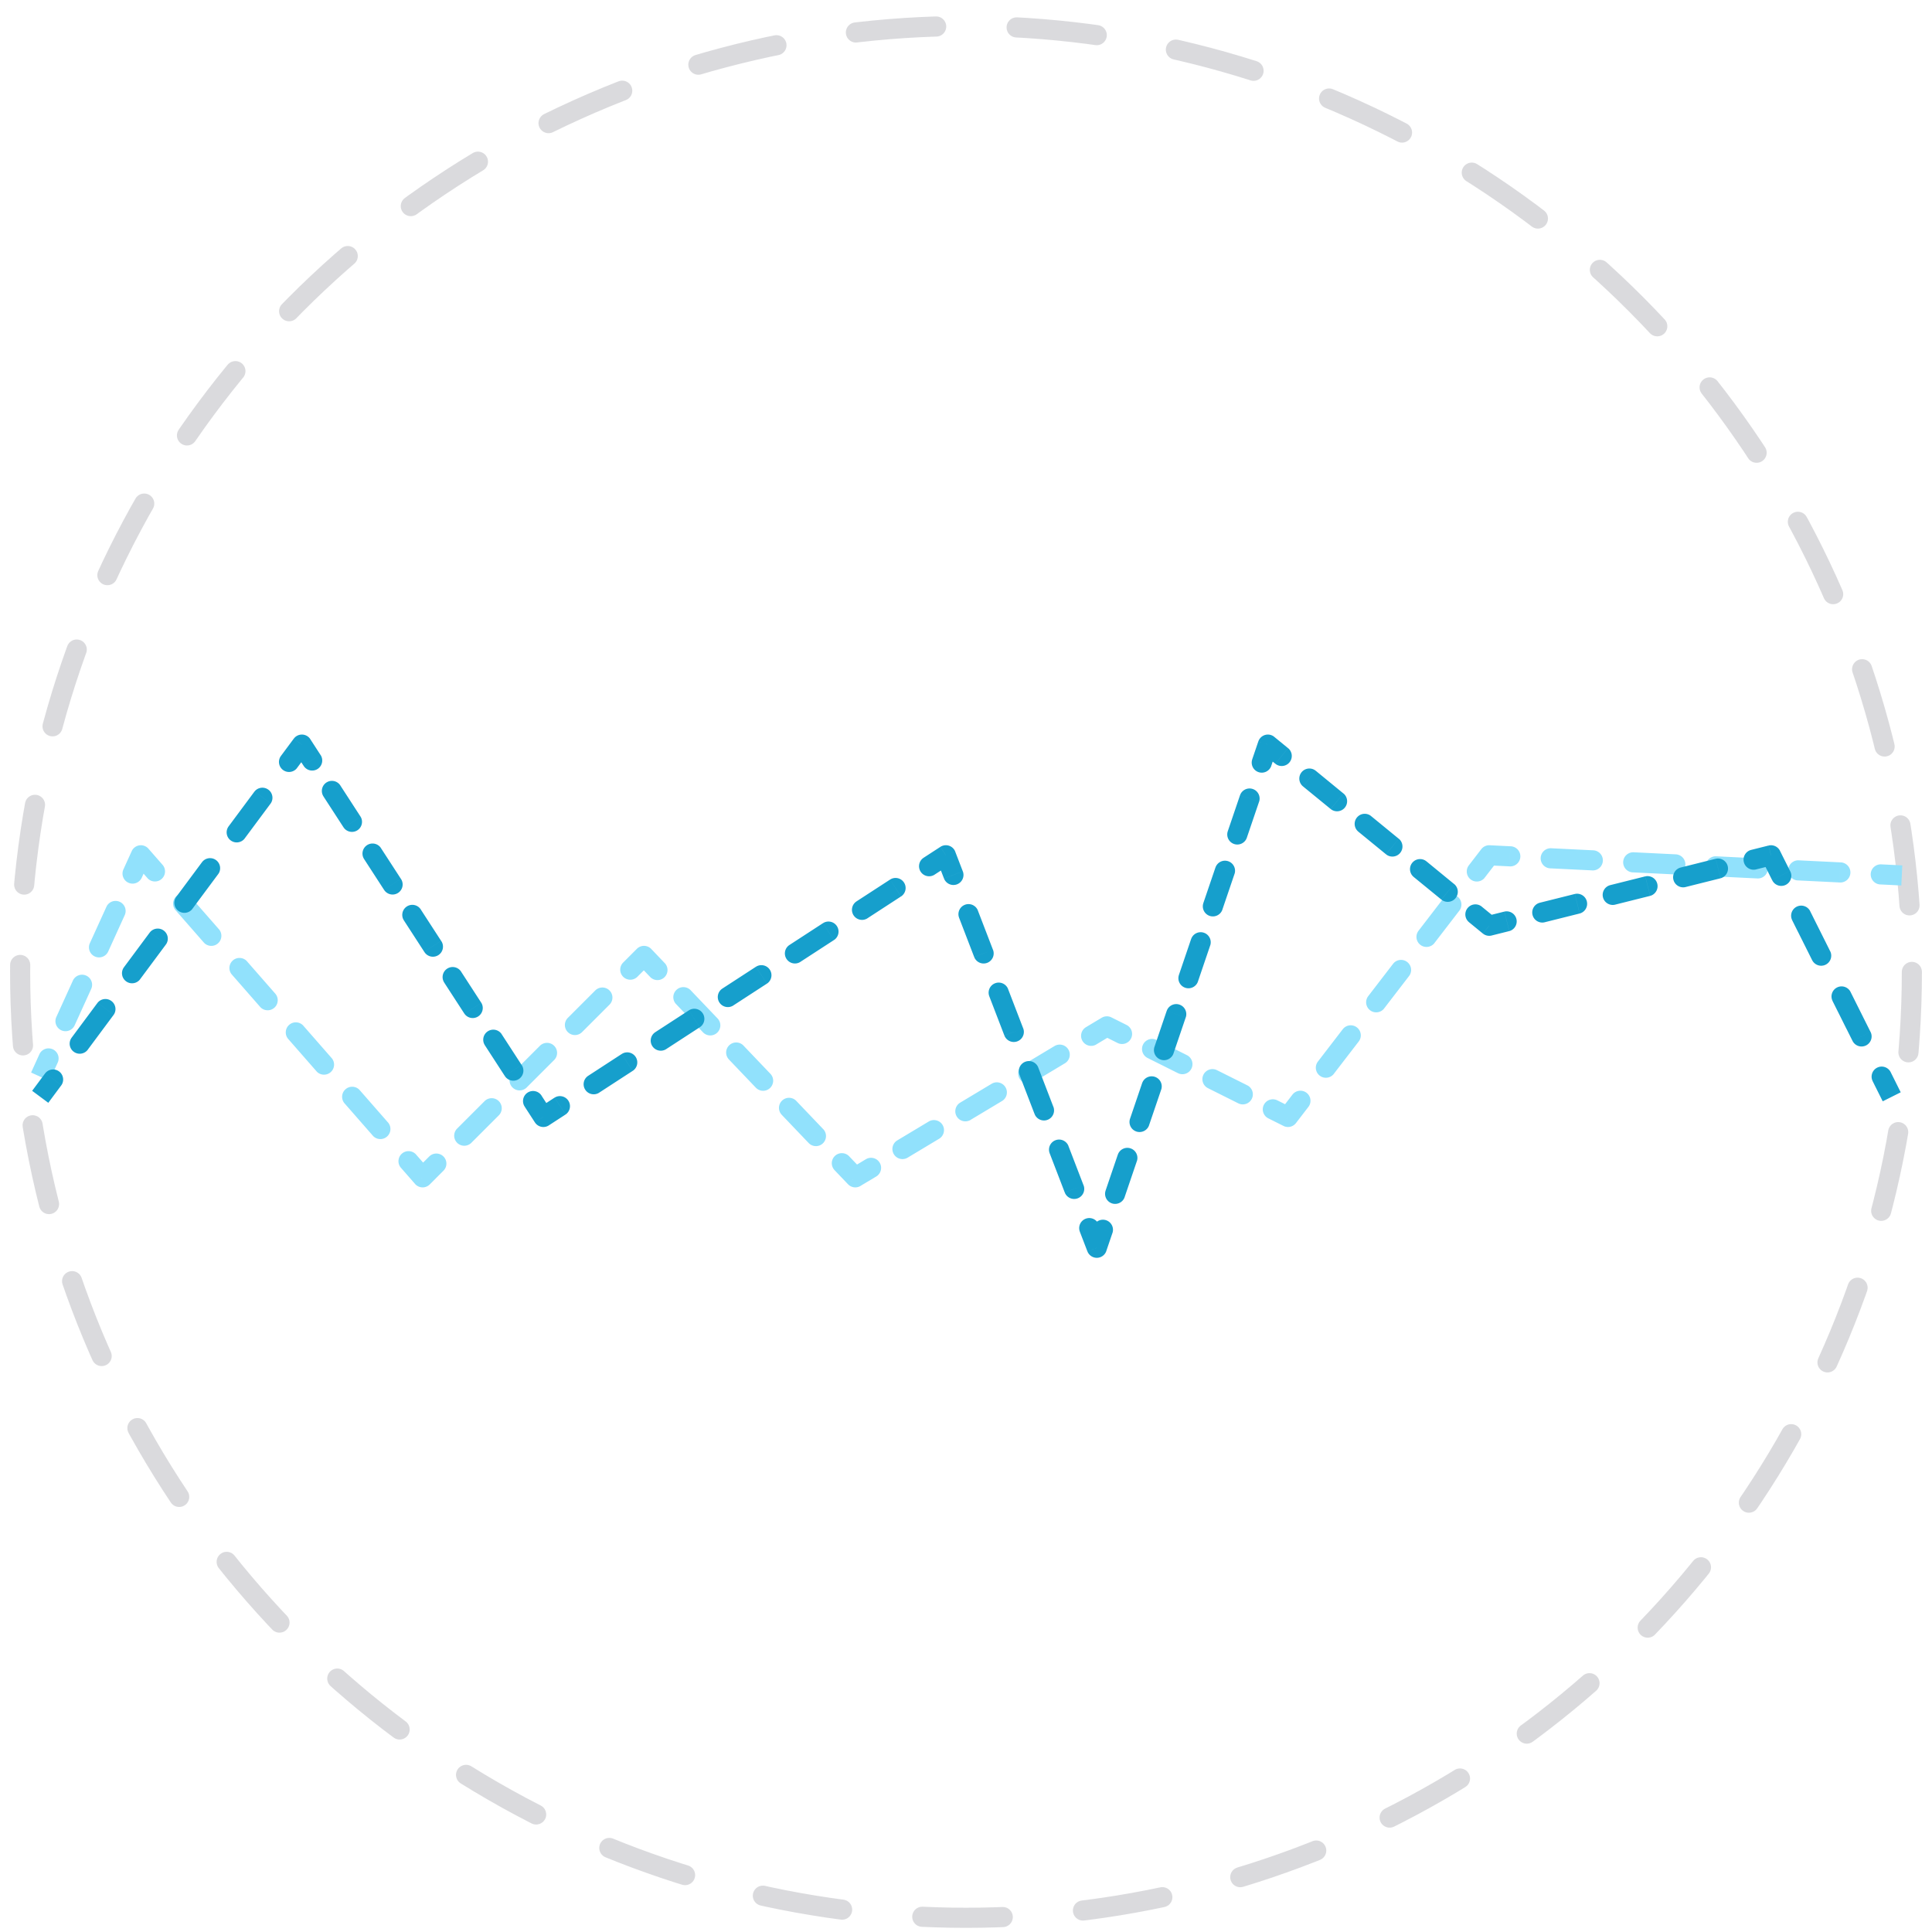 <svg fill="none" xmlns="http://www.w3.org/2000/svg" viewBox="0 0 96 96">
  <title>State No Data</title>
<circle opacity=".5" cx="48" cy="48.294" r="47" stroke="#B6B6BD" stroke-linecap="round" stroke-dasharray="4 4"/><path d="m7 42.5.376-.33a.5.5 0 0 0-.831.123L7 42.5Zm14 16-.376.33a.5.5 0 0 0 .73.024L21 58.5Zm11-11 .362-.345a.5.5 0 0 0-.716-.009L32 47.5Zm10.5 11-.362.345a.5.5 0 0 0 .62.084L42.5 58.5ZM55 51l.224-.447a.5.5 0 0 0-.481.018L55 51Zm9 4.5-.224.447a.5.5 0 0 0 .62-.142L64 55.5Zm10-13 .024-.5a.5.5 0 0 0-.42.195L74 42.5ZM2.872 52.79a.5.5 0 0 0-.91-.414l.91.414Zm-.077-2.247a.5.5 0 0 0 .91.414l-.91-.414Zm1.744-1.42a.5.5 0 0 0-.91-.413l.91.414Zm-.078-2.247a.5.5 0 0 0 .91.414l-.91-.414Zm1.744-1.42a.5.5 0 0 0-.91-.413l.91.414Zm-.077-2.246a.5.5 0 0 0 .91.414l-.91-.414Zm1.196.42a.5.5 0 0 0 .752-.66l-.752.66Zm2.152.94a.5.5 0 0 0-.752.66l.752-.66Zm.648 2.26a.5.5 0 0 0 .752-.66l-.752.66Zm2.152.94a.5.5 0 0 0-.752.66l.752-.66Zm.648 2.26a.5.5 0 0 0 .752-.66l-.752.66Zm2.152.94a.5.5 0 0 0-.752.66l.752-.66Zm.648 2.26a.5.5 0 0 0 .752-.66l-.752.66Zm2.152.94a.5.5 0 0 0-.752.66l.752-.66Zm.648 2.26a.5.5 0 0 0 .752-.66l-.752.66Zm2.152.94a.5.5 0 0 0-.752.66l.752-.66Zm1.365.796a.5.5 0 0 0-.707-.707l.707.707Zm.668-2.082a.5.5 0 0 0 .707.707l-.707-.707Zm2.082-.668a.5.5 0 0 0-.707-.707l.707.707Zm.668-2.082a.5.5 0 0 0 .707.707l-.707-.707Zm2.082-.668a.5.5 0 0 0-.707-.707l.707.707Zm.668-2.082a.5.5 0 0 0 .707.707l-.707-.707Zm2.082-.668a.5.5 0 0 0-.707-.707l.707.707Zm.668-2.082a.5.5 0 0 0 .707.707l-.707-.707Zm1.336.699a.5.5 0 1 0 .723-.69l-.723.69Zm2.035.684a.5.5 0 1 0-.723.69l.723-.69Zm.59 2.066a.5.5 0 1 0 .723-.69l-.723.69Zm2.035.684a.5.5 0 1 0-.723.69l.723-.69Zm.59 2.066a.5.5 0 1 0 .723-.69l-.723.69Zm2.035.684a.5.5 0 1 0-.723.69l.723-.69Zm.59 2.066a.5.5 0 1 0 .723-.69l-.723.69Zm2.035.684a.5.5 0 1 0-.723.69l.723-.69Zm1.334.993a.5.5 0 1 0-.515-.858l.514.858Zm1.047-1.795a.5.5 0 1 0 .515.858l-.514-.858Zm2.078-.08a.5.5 0 1 0-.515-.858l.514.858Zm1.047-1.795a.5.5 0 1 0 .515.858l-.514-.858Zm2.078-.08a.5.5 0 1 0-.515-.858l.514.858Zm1.047-1.795a.5.5 0 1 0 .515.858l-.514-.858Zm2.078-.08a.5.5 0 1 0-.515-.858l.514.858Zm1.047-1.795a.5.5 0 1 0 .515.858l-.514-.858Zm1.565.782a.5.5 0 1 0 .448-.894l-.448.894Zm1.948-.144a.5.5 0 1 0-.448.894l.448-.894Zm1.052 1.644a.5.5 0 1 0 .448-.894l-.448.894Zm1.948-.144a.5.5 0 1 0-.448.894l.448-.894Zm1.052 1.644a.5.5 0 1 0 .448-.894l-.448.894Zm1.948-.144a.5.5 0 1 0-.448.894l.448-.894Zm1.547.314a.5.5 0 0 0-.792-.61l.792.61Zm.458-2.234a.5.5 0 0 0 .792.61l-.792-.61Zm2.042-1.016a.5.5 0 0 0-.792-.61l.792.61Zm.458-2.234a.5.5 0 0 0 .792.61l-.792-.61Zm2.042-1.016a.5.5 0 0 0-.792-.61l.792.61Zm.458-2.234a.5.5 0 0 0 .792.61l-.792-.61Zm2.042-1.016a.5.5 0 0 0-.792-.61l.792.61Zm.458-2.234a.5.5 0 0 0 .792.61l-.792-.61Zm2.022.041a.5.5 0 1 0 .048-.998l-.048.998Zm2.098-.898a.5.5 0 1 0-.048.998l.048-.998Zm2.002 1.098a.5.5 0 1 0 .048-.998l-.048.998Zm2.098-.898a.5.5 0 1 0-.048.998l.048-.998Zm2.002 1.098a.5.5 0 1 0 .048-.998l-.048.998Zm2.098-.898a.5.5 0 1 0-.048.998l.048-.998Zm2.002 1.098a.5.5 0 1 0 .048-.998l-.048.998Zm2.098-.898a.5.5 0 1 0-.048.998l.048-.998Zm2.002 1.098a.5.5 0 1 0 .048-.998l-.048.998Zm2.098-.898a.5.5 0 1 0-.048.998l.048-.998ZM2.455 53.707l.417-.917-.91-.414-.417.917.91.414Zm1.25-2.75.834-1.833-.91-.414-.834 1.833.91.414Zm1.667-3.667.833-1.833-.91-.414-.834 1.833.91.414Zm1.667-3.666.416-.917-.91-.414-.417.917.91.414Zm-.415-.795.7.8.752-.658-.7-.8-.752.658Zm2.1 2.4 1.4 1.6.752-.658-1.4-1.6-.752.658Zm2.8 3.2 1.4 1.6.752-.658-1.4-1.6-.752.658Zm2.8 3.2 1.4 1.6.752-.658-1.4-1.6-.752.658Zm2.8 3.2 1.4 1.6.752-.658-1.4-1.6-.752.658Zm2.8 3.2.7.8.752-.658-.7-.8-.752.658Zm1.43.825.687-.688-.707-.707-.688.687.708.708Zm2.062-2.063 1.375-1.375-.707-.707-1.375 1.375.707.707Zm2.75-2.75 1.375-1.375-.707-.707-1.375 1.375.707.707Zm2.75-2.75 1.375-1.375-.707-.707-1.375 1.375.707.707Zm2.75-2.75.688-.687-.708-.708-.687.688.707.707Zm-.028-.696.657.688.723-.69-.656-.688-.724.69Zm1.97 2.063 1.312 1.375.723-.69-1.313-1.376-.723.69Zm2.624 2.75 1.313 1.375.723-.69-1.313-1.376-.723.69Zm2.625 2.75 1.313 1.375.723-.69-1.313-1.376-.723.69Zm2.625 2.75.656.687.724-.69-.657-.688-.723.69Zm1.275.77.782-.468-.515-.858-.781.47.514.857Zm2.344-1.405 1.563-.938-.515-.858-1.563.938.515.858Zm3.125-1.876 1.563-.937-.515-.858-1.563.938.515.858Zm3.125-1.874 1.563-.938-.515-.858-1.563.938.515.858Zm3.125-1.876.781-.468-.514-.858-.782.469.515.858Zm.3-.45.75.375.448-.894-.75-.375-.448.894Zm2.25 1.125 1.5.75.448-.894-1.5-.75-.448.894Zm3 1.5 1.5.75.448-.894-1.5-.75-.448.894Zm3 1.5.75.375.448-.894-.75-.375-.448.894Zm1.37.233.625-.813-.792-.61-.625.813.792.61Zm1.875-2.438 1.25-1.625-.792-.61-1.25 1.626.792.61Zm2.5-3.25 1.25-1.625-.792-.61-1.25 1.626.792.61Zm2.5-3.25 1.25-1.625-.792-.61-1.25 1.626.792.61Zm2.5-3.25.625-.812-.792-.61-.625.813.792.61Zm.205-.618 1.025.05.048-.998-1.025-.05-.048.998Zm3.075.15 2.05.1.048-.998-2.05-.1-.048.998Zm4.1.2 2.05.1.048-.998-2.05-.1-.048.998Zm4.1.2 2.05.1.048-.998-2.05-.1-.048.998Zm4.1.2 2.05.1.048-.998-2.05-.1-.048.998Zm4.1.2 1.025.05.048-.998-1.025-.05-.048.998Z" fill="#91E1FC"/><path d="m15 37 .42-.272a.5.5 0 0 0-.821-.026L15 37Zm12 18.5-.42.272a.5.5 0 0 0 .693.147L27 55.5Zm20-13 .467-.18a.5.5 0 0 0-.74-.24l.273.42ZM54.5 62l-.467.18a.5.5 0 0 0 .94-.019L54.5 62ZM63 37l.317-.387a.5.5 0 0 0-.79.226L63 37Zm11 9-.317.387a.5.5 0 0 0 .438.098L74 46Zm14-3.5.447-.224a.5.5 0 0 0-.568-.261L88 42.5ZM3.051 53.923a.5.5 0 0 0-.802-.596l.802.596Zm.498-2.346a.5.5 0 0 0 .802.596l-.802-.596Zm2.102-1.154a.5.5 0 0 0-.802-.596l.802.596Zm.498-2.346a.5.5 0 0 0 .802.596l-.802-.596Zm2.102-1.154a.5.5 0 0 0-.802-.596l.802.596Zm.498-2.346a.5.5 0 0 0 .802.596l-.802-.596Zm2.102-1.154a.5.5 0 0 0-.802-.596l.802.596Zm.498-2.346a.5.5 0 0 0 .802.596l-.802-.596Zm2.102-1.154a.5.5 0 0 0-.802-.596l.802.596Zm.498-2.346a.5.5 0 0 0 .802.596l-.802-.596Zm1.132.466a.5.5 0 1 0 .838-.544l-.838.544Zm1.838.997a.5.5 0 1 0-.838.545l.838-.545Zm.162 2.086a.5.5 0 0 0 .838-.544l-.838.544Zm1.838.998a.5.5 0 0 0-.838.544l.838-.544Zm.162 2.086a.5.5 0 1 0 .838-.545l-.838.545Zm1.838.997a.5.5 0 1 0-.838.544l.838-.544Zm.162 2.086a.5.5 0 1 0 .838-.544l-.838.544Zm1.838.997a.5.5 0 1 0-.838.545l.838-.545Zm.162 2.086a.5.5 0 0 0 .838-.544l-.838.544Zm1.838.998a.5.5 0 0 0-.838.544l.838-.544Zm.162 2.086a.5.5 0 1 0 .838-.545l-.838.545Zm1.838.997a.5.5 0 1 0-.838.544l.838-.544Zm1.187.92a.5.5 0 0 0-.545-.838l.545.839Zm1.121-1.921a.5.5 0 0 0 .546.838l-.546-.838Zm2.212-.245a.5.5 0 0 0-.545-.839l.545.839Zm1.122-1.922a.5.5 0 0 0 .545.839l-.545-.839Zm2.212-.245a.5.5 0 0 0-.546-.838l.546.838Zm1.121-1.922a.5.5 0 0 0 .545.839l-.545-.839Zm2.212-.244a.5.5 0 0 0-.545-.839l.545.839Zm1.121-1.922a.5.5 0 0 0 .546.838l-.546-.838Zm2.212-.245a.5.5 0 0 0-.545-.839l.545.839Zm1.122-1.922a.5.5 0 0 0 .545.839l-.545-.839Zm2.212-.245a.5.5 0 0 0-.546-.838l.546.838Zm1.121-1.922a.5.5 0 0 0 .545.839l-.545-.839Zm1.014 1.032a.5.5 0 0 0 .934-.359l-.934.36Zm1.684 1.591a.5.5 0 0 0-.934.36l.934-.36Zm-.184 2.31a.5.5 0 0 0 .934-.36l-.934.36Zm1.684 1.59a.5.5 0 0 0-.934.36l.934-.36Zm-.184 2.31a.5.5 0 0 0 .934-.36l-.934.36Zm1.684 1.59a.5.5 0 0 0-.934.36l.934-.36Zm-.184 2.31a.5.5 0 0 0 .934-.36l-.934.36Zm1.684 1.59a.5.5 0 0 0-.934.36l.934-.36Zm-.184 2.31a.5.5 0 0 0 .934-.36l-.934.36Zm1.684 1.59a.5.5 0 0 0-.934.36l.934-.36Zm.685.423a.5.5 0 0 0-.947-.322l.947.322Zm-.34-2.108a.5.5 0 0 0 .947.322l-.947-.322Zm1.554-1.463a.5.5 0 1 0-.947-.322l.947.322Zm-.34-2.108a.5.5 0 0 0 .947.322l-.946-.322Zm1.554-1.464a.5.5 0 0 0-.946-.322l.947.322Zm-.34-2.107a.5.5 0 1 0 .948.322l-.947-.322Zm1.555-1.464a.5.5 0 0 0-.947-.322l.947.322Zm-.34-2.108a.5.5 0 0 0 .947.322l-.947-.322Zm1.554-1.464a.5.5 0 1 0-.947-.322l.947.322Zm-.34-2.107a.5.5 0 0 0 .947.322l-.947-.322Zm1.554-1.464a.5.5 0 0 0-.946-.322l.946.322Zm-.34-2.108a.5.5 0 1 0 .947.322l-.946-.322Zm1.555-1.463a.5.5 0 0 0-.947-.322l.947.322Zm-.34-2.108a.5.5 0 0 0 .947.322l-.947-.322Zm1.148.218a.5.5 0 0 0 .633-.775l-.633.775Zm2.008.35a.5.5 0 0 0-.633.775l.633-.775Zm.742 1.9a.5.5 0 0 0 .633-.775l-.633.775Zm2.008.35a.5.5 0 0 0-.633.775l.633-.775Zm.742 1.9a.5.5 0 0 0 .633-.775l-.633.775Zm2.008.35a.5.5 0 0 0-.633.775l.633-.775Zm.742 1.9a.5.5 0 0 0 .633-.775l-.633.775Zm2.008.35a.5.5 0 0 0-.633.775l.633-.775Zm1.367 1.216a.5.5 0 0 0-.242-.97l.242.97Zm1.508-1.407a.5.5 0 0 0 .242.97l-.242-.97Zm1.992.532a.5.5 0 0 0-.242-.97l.242.97Zm1.508-1.407a.5.5 0 0 0 .242.97l-.242-.97Zm1.992.532a.5.5 0 0 0-.242-.97l.242.97Zm1.508-1.407a.5.5 0 0 0 .242.97l-.242-.97Zm1.992.532a.5.5 0 0 0-.242-.97l.242.97Zm1.508-1.407a.5.5 0 0 0 .242.97l-.242-.97Zm1.05 1.49a.5.5 0 1 0 .894-.446l-.895.447Zm1.894 1.553a.5.5 0 1 0-.895.447l.895-.447Zm.105 2.447a.5.5 0 0 0 .894-.447l-.894.447Zm1.894 1.552a.5.5 0 0 0-.894.447l.894-.447Zm.105 2.447a.5.5 0 1 0 .895-.447l-.895.447Zm1.895 1.552a.5.5 0 1 0-.895.447l.895-.447ZM2.4 54.798l.65-.875-.802-.596-.65.875.802.596Zm1.95-2.625 1.3-1.75-.802-.596-1.3 1.75.802.596Zm2.6-3.5 1.3-1.75-.802-.596-1.3 1.75.802.596Zm2.6-3.5 1.3-1.75-.802-.596-1.3 1.75.802.596Zm2.6-3.5 1.3-1.75-.802-.596-1.3 1.75.802.596Zm2.6-3.5.65-.875-.802-.596-.65.875.802.596Zm-.17-.9.5.77.838-.544-.5-.771-.838.544Zm1.5 2.312 1 1.541.838-.544-1-1.542-.838.545Zm2 3.083 1 1.542.838-.545-1-1.541-.838.544Zm2 3.083 1 1.542.838-.544-1-1.542-.838.544Zm2 3.084 1 1.541.838-.544-1-1.542-.838.545Zm2 3.083 1 1.542.838-.545-1-1.541-.838.544Zm2 3.083.5.771.838-.544-.5-.77-.838.543Zm1.192.918.833-.541-.545-.839-.834.542.546.838Zm2.5-1.625 1.666-1.083-.545-.839-1.666 1.084.544.838Zm3.333-2.166 1.666-1.084-.544-.838-1.667 1.083.545.839Zm3.333-2.167 1.667-1.083-.545-.839-1.667 1.083.545.839Zm3.334-2.167 1.666-1.083-.545-.839-1.666 1.084.544.838Zm3.333-2.166 1.666-1.084-.544-.838-1.667 1.083.545.839Zm3.333-2.167.834-.542-.546-.838-.833.541.545.839Zm.094-.782.375.975.934-.359-.375-.974-.934.358Zm1.125 2.925.75 1.95.934-.358-.75-1.95-.934.358Zm1.5 3.9.75 1.95.934-.358-.75-1.95-.934.358Zm1.5 3.9.75 1.95.934-.358-.75-1.95-.934.358Zm1.5 3.9.75 1.95.934-.358-.75-1.95-.934.358Zm1.5 3.9.375.975.934-.358-.375-.975-.934.359Zm1.315.957.304-.893-.947-.322-.303.893.946.322Zm.911-2.679.607-1.785-.947-.322-.607 1.785.947.322Zm1.214-3.571.608-1.786-.947-.322-.607 1.786.946.322Zm1.215-3.572.607-1.785-.947-.322-.607 1.786.947.322Zm1.214-3.57.607-1.787-.947-.322-.607 1.786.947.322Zm1.214-3.572.607-1.786-.946-.322-.608 1.786.947.322Zm1.215-3.572.607-1.785-.947-.322-.607 1.785.947.322Zm1.214-3.571.303-.893-.946-.322-.304.893.947.322Zm-.487-.667.688.563.633-.775-.687-.562-.634.774Zm2.063 1.688 1.375 1.124.633-.773L65.38 38.3l-.633.775Zm2.75 2.25 1.375 1.124.633-.773-1.375-1.126-.633.775Zm2.75 2.25 1.375 1.124.633-.773L70.88 42.8l-.633.775Zm2.75 2.25.687.562.634-.774-.688-.563-.633.775Zm1.125.66.875-.219-.242-.97-.875.219.242.97Zm2.625-.656 1.75-.438-.242-.97-1.75.438.242.97Zm3.5-.875 1.75-.438-.242-.97-1.75.438.242.97Zm3.5-.875 1.75-.438-.242-.97-1.75.438.242.97Zm3.5-.875.875-.219-.242-.97-.875.219.242.97Zm.307-.48.065.13.016.032.016.032.032.064.032.064c.01.022.02.041.032.063l.004.008c.015.032-.012-.024.003.008l.008.016.016.031.004.008.004.008v.002l.002.002.002.004v.002l.002.002a.14.14 0 0 0 .002.003l.008.016.001.004a.148.148 0 0 1 .002.004l.004.008.008.016.004.007.002.004.001.002.001.002a.756.756 0 0 1 .008.016l.002.004c0 .002 0 .001.002.003l.002.004v.002l.002.002c.018.037-.011-.021.007.016l.004.008.004.007.016.031.03.062.016.03.015.031.03.062c.01.018 0-.003.008.015l.008.015v.002a.034.034 0 0 0 .003.004v.002c.008.013-.002-.006.005.007v.002l.001.002.001.002.001.002c.01.02-.007-.014.004.007l.015.03.015.03.008.016.007.015.015.03.895-.447-.001-.002-.001-.002-.001-.002v-.002l-.003-.004-.002-.003c-.013-.026.01.018-.003-.008l-.001-.002-.001-.002-.001-.002-.001-.001-.015-.03-.001-.002-.001-.002-.001-.002-.001-.002-.002-.004v-.002c-.001 0-.002 0-.002-.002l-.007-.015-.004-.007-.002-.004-.002-.004-.007-.015-.016-.03a2.87 2.87 0 0 1-.045-.092l-.124-.247-.016-.032-.008-.015-.004-.008-.004-.008-.031-.063-.032-.063-.004-.008-.004-.008-.008-.016-.004-.008-.002-.004-.002-.004-.008-.016-.032-.064c0-.003-.002-.006-.004-.008l-.004-.008-.004-.008-.004-.009-.016-.032-.002-.004V42.4l-.002-.002-.004-.008-.002-.004-.002-.004-.001-.002-.001-.002-.001-.002-.001-.002-.016-.032-.017-.033-.004-.008v-.002l-.002-.002v-.002l-.002-.002-.008-.017-.894.448Zm1.5 3 .008.017.009.017.008.016.008.017.009.017.002.004.002.004.002.004.002.004.017.033.065.132.13.259.008.016.008.016.004.008.004.008.004.008.004.008.008.016.004.008a.05.05 0 0 1 .002.004l.002.004.004.008.004.008.008.016.032.063.007.016.008.016.008.016.008.016.063.125.016.032.004.008a1994416821.019 1994416821.019 0 0 1 .011.023l.016.031.016.031.03.062.008.016.004.008.002.003.002.004.015.031.031.062.002.004.002.004.002.003.002.004.004.008.004.007.015.031.015.03.008.016.004.008.002.004.002.003.015.031.015.03.008.016.007.015c.005.01 0-.003.004.008l.002.003.002.004.008.015.007.016.004.007.004.008.015.03.007.015.008.015.008.015.007.015.03.06.06.121.03.06.03.06.06.119.894-.447-.06-.12-.003-.007a.067.067 0 0 0-.002-.004l-.002-.004-.007-.014a4.156 4.156 0 0 1-.015-.03l-.004-.008-.002-.004-.002-.003c0-.003-.006-.013-.007-.015l-.015-.03a67.306 67.306 0 0 0-.06-.12l-.004-.008-.004-.007-.007-.015-.002-.004a.067.067 0 0 1-.002-.004l-.004-.008-.007-.015-.03-.06-.123-.244c0-.003-.013-.028-.015-.03l-.004-.008-.002-.004-.001-.004-.008-.015-.031-.062-.031-.062-.008-.015-.007-.016-.016-.031-.004-.008-.002-.004-.002-.004-.008-.015-.015-.031-.031-.063c-.004-.008-.06-.117-.063-.126a1.163 1.163 0 0 1-.008-.015l-.004-.008-.002-.004a.05.05 0 0 1-.002-.004l-.008-.016-.002-.004-.002-.004-.004-.008-.016-.032-.004-.008-.004-.008-.002-.004-.002-.003-.004-.008-.004-.008-.002-.004-.002-.004-.008-.016-.016-.032-.008-.016-.004-.008a.075.075 0 0 1-.004-.008l-.008-.016-.008-.016-.13-.26-.003-.008-.002-.004-.002-.004-.005-.008-.004-.008-.008-.017-.008-.016-.016-.033c-.009-.016.003.008-.005-.008a.15.15 0 0 0-.002-.005l-.002-.004-.008-.016a10.195 10.195 0 0 1-.017-.033l-.002-.004-.002-.005-.002-.004a1.284 1.284 0 0 1-.01-.02l-.004-.009c-.016-.032.011.024-.005-.008l-.008-.017-.004-.008a.155.155 0 0 0-.002-.004l-.002-.004-.004-.008-.002-.005-.002-.004-.895.447Zm2 4 .015.03.014.029.015.03.015.03.06.12.12.24.123.244.123.247.062.125.002.004.002.004.004.008.002.003.002.004.002.004.002.004.016.032.015.031.008.016.008.016.016.031.008.016.008.016.008.016.008.016.004.008.004.008.008.016.004.007.004.008c.007.014 0 .003.008.016l.016.032a.795.795 0 0 1 .008.016l.008.016.016.032.064.13.008.016.004.008.004.008.017.032.016.033.016.033.066.131.066.133.895-.447-.067-.133c-.02-.04.012.023-.008-.017l-.008-.016c-.002-.004-.014-.03-.017-.033l-.016-.033-.016-.033-.017-.032-.004-.008-.004-.009-.008-.016-.016-.032a.075.075 0 0 0-.002-.004l-.002-.004a.075.075 0 0 1-.002-.005l-.002-.004-.008-.016-.017-.032a.075.075 0 0 0-.002-.004c0-.002 0-.003-.002-.004l-.004-.008-.004-.008-.002-.004-.002-.005-.008-.016-.008-.016-.004-.008-.002-.004-.002-.004-.008-.016-.002-.004-.002-.004-.004-.008a1.193 1.193 0 0 1-.008-.016l-.016-.032-.032-.064-.032-.063-.016-.032-.015-.032-.008-.015-.002-.004-.002-.004-.004-.008-.004-.008-.002-.004a.05.05 0 0 1-.002-.004l-.008-.016-.004-.008-.004-.007-.008-.016-.007-.016-.002-.004-.002-.004-.002-.003-.002-.004-.063-.125-.004-.008c-.008-.017.005.01-.003-.008a1.125 1.125 0 0 0-.008-.015l-.016-.031-.03-.062-.062-.123-.122-.244-.004-.008-.002-.003a.138.138 0 0 0-.001-.004l-.002-.004a.27.27 0 0 1-.006-.011l-.015-.03-.002-.004-.002-.004-.002-.004-.002-.004c-.017-.033.01.019-.007-.015l-.008-.015-.002-.003a.067.067 0 0 1-.002-.004l-.003-.008-.015-.03-.008-.015-.002-.004-.002-.003-.002-.004-.001-.004-.002-.004-.002-.003-.004-.008-.004-.008-.003-.007-.008-.015a.513.513 0 0 1-.004-.008l-.003-.007-.06-.12-.004-.007-.004-.008-.007-.015-.015-.03c-.015-.029.007.016-.008-.014a.133.133 0 0 1-.003-.008l-.004-.007-.015-.03-.894.447Zm2 3.998.12.243.008.015.008.016.015.03.016.031.015.03.062.125.063.126.064.127.002.004.002.004.004.008.004.008.004.008.008.016.004.008.002.004.002.004.004.008.004.008.004.008c0 .002 0 .003.002.004l.002.005.016.032.008.016.004.008.004.008.008.016.004.008.004.008.033.066.894-.448-.004-.008a.203.203 0 0 1-.004-.008l-.004-.008-.001-.002-.001-.002-.002-.004-.004-.008-.004-.008-.004-.009a.204.204 0 0 0-.004-.008l-.017-.032-.008-.016-.008-.016-.064-.129-.126-.253-.245-.49-.895.447Z" fill="#169FCC"/></svg>